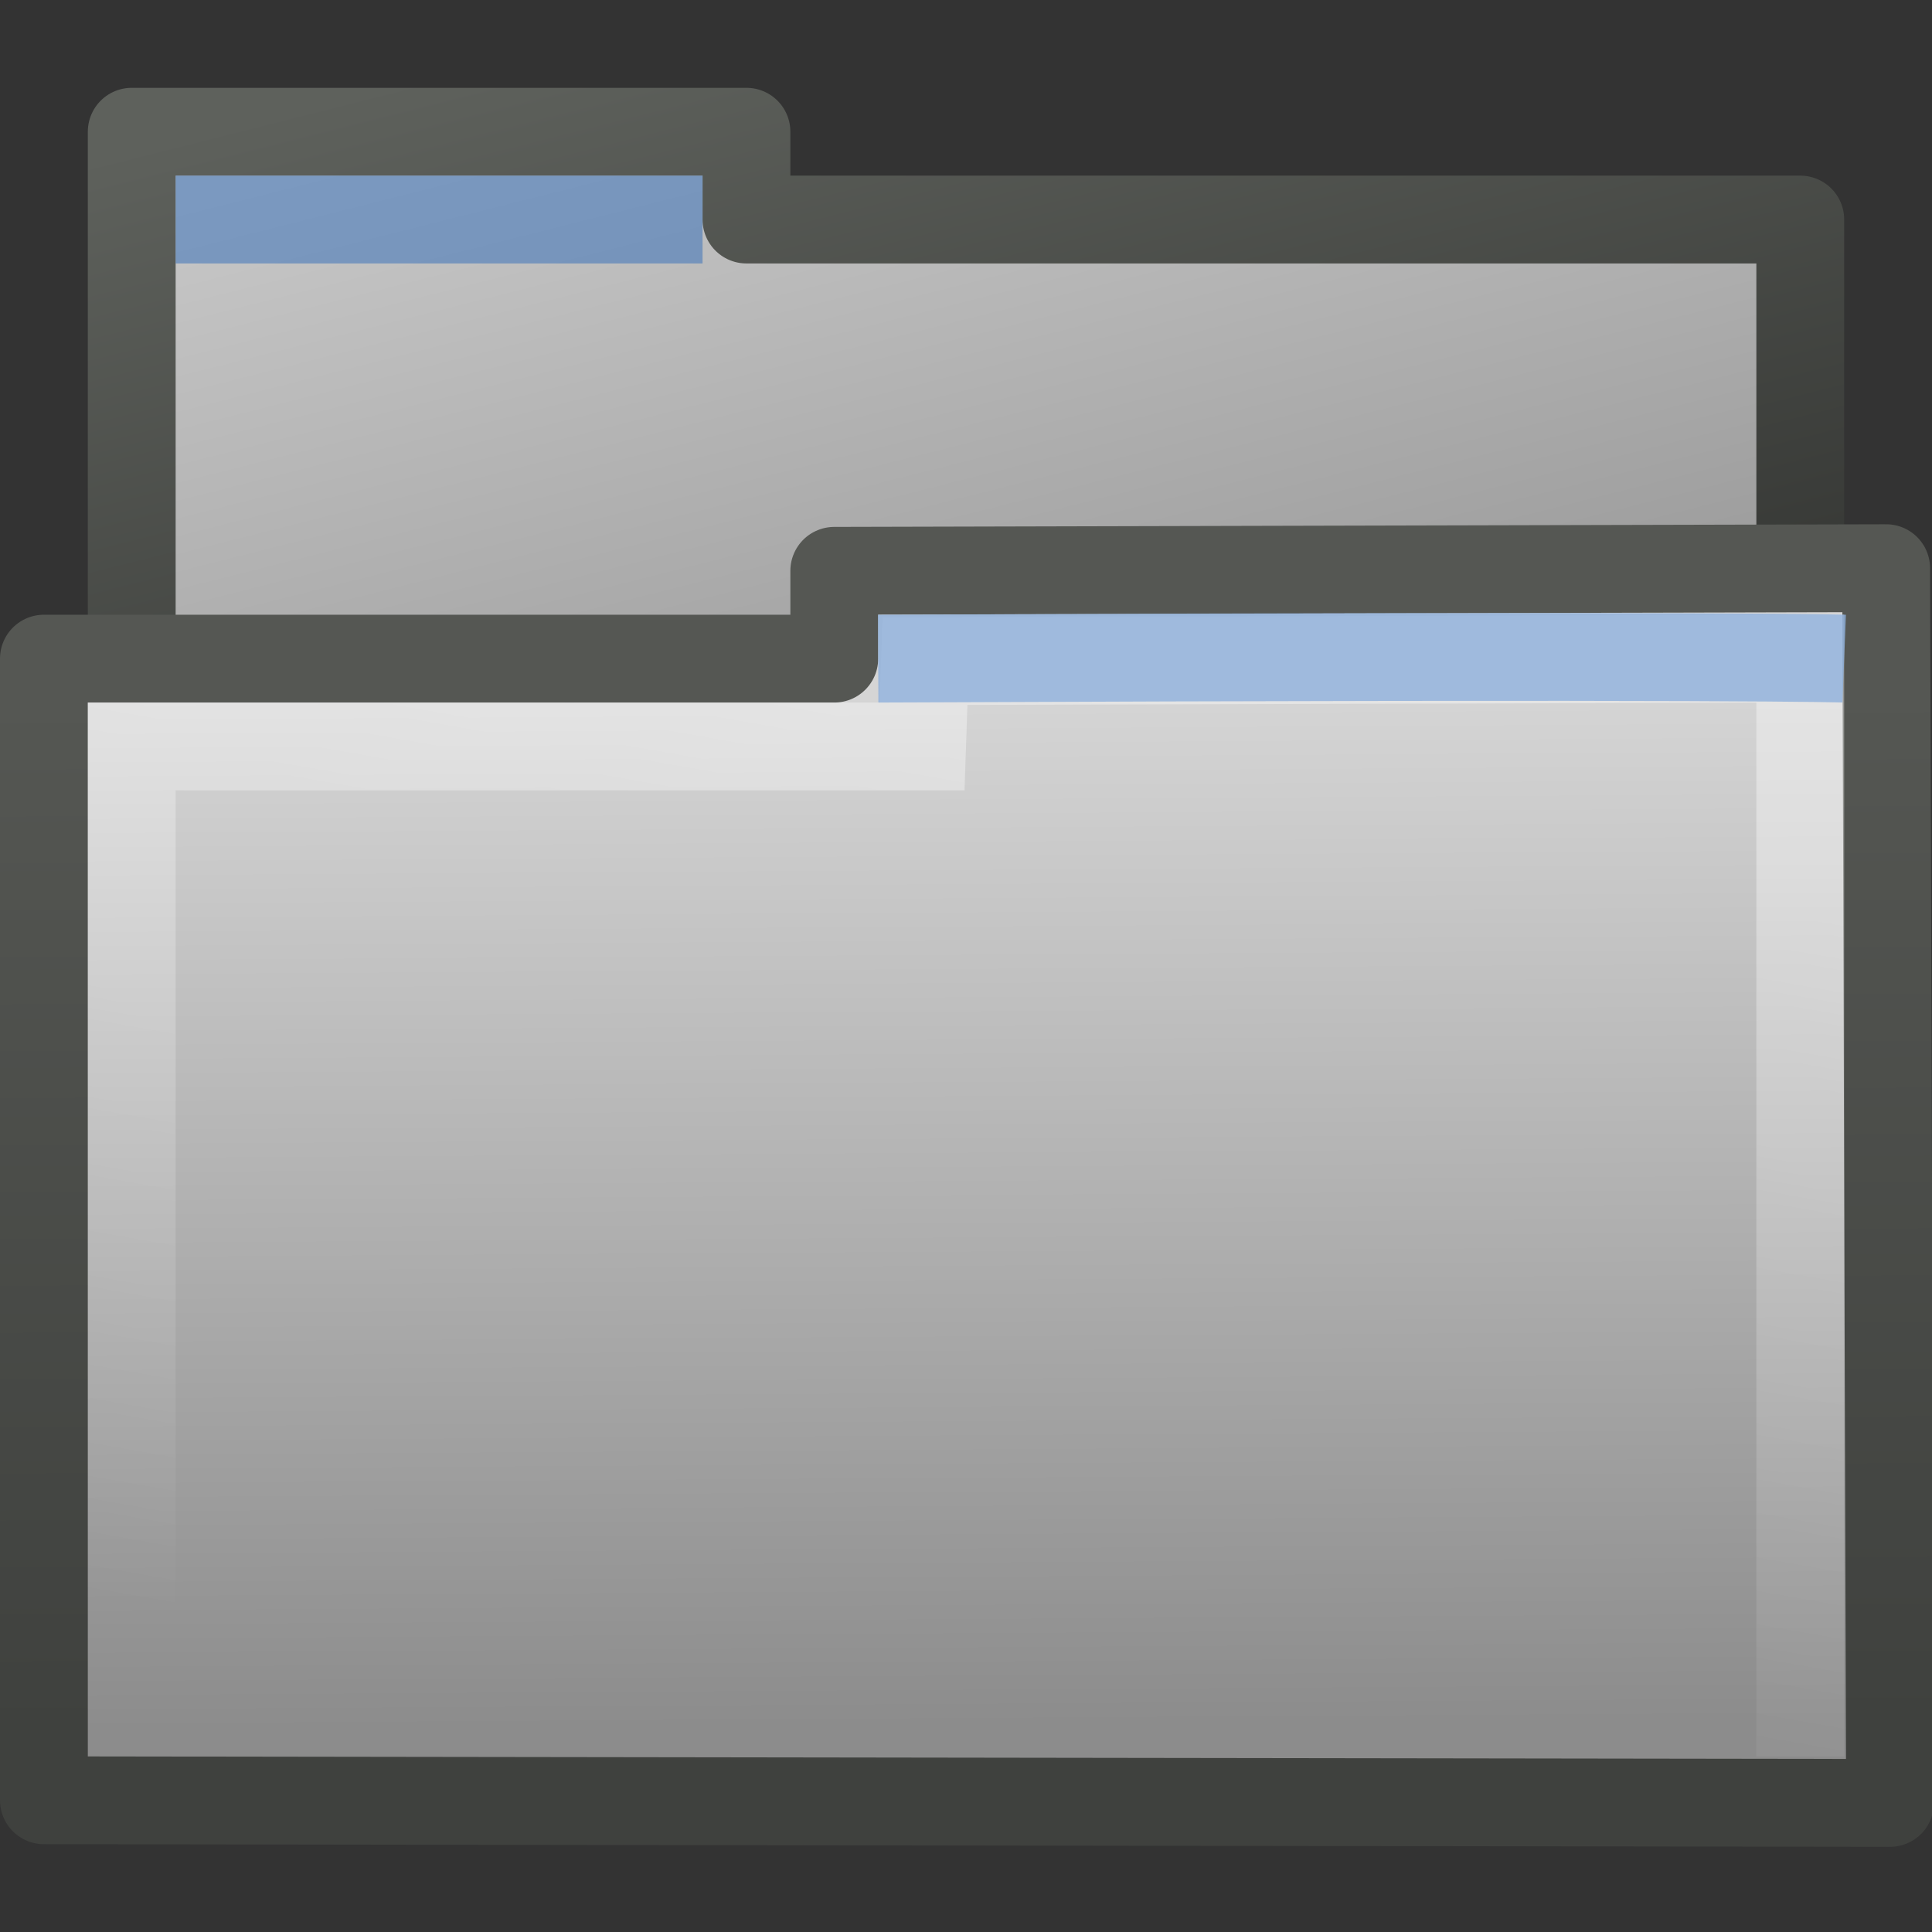 <?xml version="1.0" encoding="UTF-8" standalone="no"?>
<!-- Created with Inkscape (http://www.inkscape.org/) -->

<svg
   xmlns:dc="http://purl.org/dc/elements/1.1/"
   xmlns:cc="http://creativecommons.org/ns#"
   xmlns:rdf="http://www.w3.org/1999/02/22-rdf-syntax-ns#"
   xmlns:svg="http://www.w3.org/2000/svg"
   xmlns="http://www.w3.org/2000/svg"
   xmlns:xlink="http://www.w3.org/1999/xlink"
   xmlns:sodipodi="http://sodipodi.sourceforge.net/DTD/sodipodi-0.dtd"
   xmlns:inkscape="http://www.inkscape.org/namespaces/inkscape"
   width="22"
   height="22"
   id="svg2985"
   version="1.1"
   inkscape:version="0.48.3.1 r9886"
   sodipodi:docname="document-open.svg"
   inkscape:export-filename="/local/scratch/markus/pentobi/src/pentobi/icons/document-open.png"
   inkscape:export-xdpi="90"
   inkscape:export-ydpi="90">
  <rect width="100%" height="100%" fill="#333333" stroke="none"/>
  <defs
     id="defs2987">
    <linearGradient
       id="linearGradient4634">
      <stop
         style="stop-color:#ffffff;stop-opacity:0.363;"
         offset="0"
         id="stop4636" />
      <stop
         style="stop-color:#ffffff;stop-opacity:0;"
         offset="1"
         id="stop4638" />
    </linearGradient>
    <linearGradient
       id="linearGradient4626">
      <stop
         style="stop-color:#fcfcfc;stop-opacity:1;"
         offset="0"
         id="stop4628" />
      <stop
         style="stop-color:#555753;stop-opacity:0;"
         offset="1"
         id="stop4630" />
    </linearGradient>
    <linearGradient
       id="linearGradient4232">
      <stop
         style="stop-color:#555753;stop-opacity:1;"
         offset="0"
         id="stop4234" />
      <stop
         style="stop-color:#3f413e;stop-opacity:1;"
         offset="1"
         id="stop4236" />
    </linearGradient>
    <linearGradient
       id="linearGradient4224">
      <stop
         style="stop-color:#5e615c;stop-opacity:1;"
         offset="0"
         id="stop4226" />
      <stop
         style="stop-color:#000000;stop-opacity:1;"
         offset="1"
         id="stop4228" />
    </linearGradient>
    <linearGradient
       id="linearGradient4216">
      <stop
         style="stop-color:#d5d5d5;stop-opacity:1;"
         offset="0"
         id="stop4218" />
      <stop
         style="stop-color:#8c8c8c;stop-opacity:1;"
         offset="1"
         id="stop4220" />
    </linearGradient>
    <linearGradient
       id="linearGradient4208">
      <stop
         style="stop-color:#cbcbcb;stop-opacity:1;"
         offset="0"
         id="stop4210" />
      <stop
         style="stop-color:#575757;stop-opacity:1;"
         offset="1"
         id="stop4212" />
    </linearGradient>
    <linearGradient
       id="linearGradient3999">
      <stop
         style="stop-color:#32619e;stop-opacity:1;"
         offset="0"
         id="stop4001" />
      <stop
         style="stop-color:#2b5386;stop-opacity:1;"
         offset="1"
         id="stop4003" />
    </linearGradient>
    <linearGradient
       id="linearGradient3991">
      <stop
         style="stop-color:#82aad4;stop-opacity:1;"
         offset="0"
         id="stop3993" />
      <stop
         style="stop-color:#3c74b0;stop-opacity:1;"
         offset="1"
         id="stop3995" />
    </linearGradient>
    <linearGradient
       id="linearGradient3983">
      <stop
         style="stop-color:#5db807;stop-opacity:1;"
         offset="0"
         id="stop3985" />
      <stop
         style="stop-color:#4e9a06;stop-opacity:1"
         offset="1"
         id="stop3987" />
    </linearGradient>
    <linearGradient
       id="linearGradient3975">
      <stop
         style="stop-color:#3d7804;stop-opacity:1;"
         offset="0"
         id="stop3977" />
      <stop
         style="stop-color:#407e05;stop-opacity:1;"
         offset="1"
         id="stop3979" />
    </linearGradient>
    <linearGradient
       id="linearGradient3967">
      <stop
         style="stop-color:#64b713;stop-opacity:1;"
         offset="0"
         id="stop3969" />
      <stop
         style="stop-color:#42780d;stop-opacity:1;"
         offset="1"
         id="stop3971" />
    </linearGradient>
    <linearGradient
       id="linearGradient3796">
      <stop
         style="stop-color:#babdb6;stop-opacity:1;"
         offset="0"
         id="stop3798" />
      <stop
         style="stop-color:#a1a59c;stop-opacity:1;"
         offset="1"
         id="stop3800" />
    </linearGradient>
    <linearGradient
       id="linearGradient3786">
      <stop
         style="stop-color:#ffffff;stop-opacity:1;"
         offset="0"
         id="stop3788" />
      <stop
         style="stop-color:#ccccc6;stop-opacity:1;"
         offset="1"
         id="stop3790" />
    </linearGradient>
    <linearGradient
       id="linearGradient3773">
      <stop
         style="stop-color:#5e696d;stop-opacity:1;"
         offset="0"
         id="stop3775" />
      <stop
         style="stop-color:#353b3c;stop-opacity:1;"
         offset="1"
         id="stop3777" />
    </linearGradient>
    <linearGradient
       id="linearGradient3765">
      <stop
         style="stop-color:#a0a29d;stop-opacity:1;"
         offset="0"
         id="stop3767" />
      <stop
         style="stop-color:#555753;stop-opacity:1;"
         offset="1"
         id="stop3769" />
    </linearGradient>
    <linearGradient
       inkscape:collect="always"
       xlink:href="#linearGradient3790"
       id="linearGradient3796-6"
       x1="7.012"
       y1="0.05"
       x2="11"
       y2="14.932"
       gradientUnits="userSpaceOnUse" />
    <linearGradient
       id="linearGradient3790">
      <stop
         style="stop-color:#a0a39d;stop-opacity:1;"
         offset="0"
         id="stop3792" />
      <stop
         style="stop-color:#c8cac6;stop-opacity:1;"
         offset="1"
         id="stop3794" />
    </linearGradient>
    <linearGradient
       inkscape:collect="always"
       xlink:href="#linearGradient4216"
       id="linearGradient5394"
       gradientUnits="userSpaceOnUse"
       gradientTransform="matrix(1.091,0,0,1.155,-1.099,-6.025)"
       x1="12.787"
       y1="20.659"
       x2="12.847"
       y2="30.824" />
    <linearGradient
       inkscape:collect="always"
       xlink:href="#linearGradient4232"
       id="linearGradient5396"
       gradientUnits="userSpaceOnUse"
       x1="12.338"
       y1="18.484"
       x2="12.4"
       y2="29.736"
       gradientTransform="matrix(1.042,0,0,1.044,-0.002,-1.452)" />
    <linearGradient
       inkscape:collect="always"
       xlink:href="#linearGradient4208"
       id="linearGradient5399"
       gradientUnits="userSpaceOnUse"
       gradientTransform="matrix(1.044,0,0,0.989,-0.016,-0.743)"
       x1="9.749"
       y1="10.134"
       x2="15.623"
       y2="32.056" />
    <linearGradient
       inkscape:collect="always"
       xlink:href="#linearGradient4224"
       id="linearGradient5401"
       gradientUnits="userSpaceOnUse"
       gradientTransform="matrix(1.044,0,0,0.989,-0.016,-0.743)"
       x1="9.749"
       y1="10.134"
       x2="15.623"
       y2="32.056" />
    <linearGradient
       inkscape:collect="always"
       xlink:href="#linearGradient4208"
       id="linearGradient5573"
       gradientUnits="userSpaceOnUse"
       gradientTransform="matrix(1.059,0,0,0.998,-0.061,-0.893)"
       x1="9.749"
       y1="10.134"
       x2="15.623"
       y2="32.056" />
    <linearGradient
       inkscape:collect="always"
       xlink:href="#linearGradient4224"
       id="linearGradient5575"
       gradientUnits="userSpaceOnUse"
       gradientTransform="matrix(1.059,0,0,0.998,-0.061,-0.893)"
       x1="9.749"
       y1="10.134"
       x2="15.623"
       y2="32.056" />
    <linearGradient
       inkscape:collect="always"
       xlink:href="#linearGradient4216"
       id="linearGradient5579"
       gradientUnits="userSpaceOnUse"
       gradientTransform="matrix(1.091,0,0,1.155,-1.085,-5.981)"
       x1="12.787"
       y1="20.659"
       x2="12.847"
       y2="30.824" />
    <linearGradient
       inkscape:collect="always"
       xlink:href="#linearGradient4232"
       id="linearGradient5581"
       gradientUnits="userSpaceOnUse"
       gradientTransform="matrix(1.042,0,0,1.044,0.012,-1.407)"
       x1="12.338"
       y1="18.484"
       x2="12.4"
       y2="29.736" />
    <linearGradient
       inkscape:collect="always"
       xlink:href="#linearGradient4634"
       id="linearGradient4640"
       x1="11.432"
       y1="8.521"
       x2="9.427"
       y2="19.923"
       gradientUnits="userSpaceOnUse" />
    <linearGradient
       inkscape:collect="always"
       xlink:href="#linearGradient4208"
       id="linearGradient3053"
       gradientUnits="userSpaceOnUse"
       gradientTransform="matrix(1.059,0,0,0.998,-0.061,-0.893)"
       x1="9.749"
       y1="10.134"
       x2="15.623"
       y2="32.056" />
    <linearGradient
       inkscape:collect="always"
       xlink:href="#linearGradient4224"
       id="linearGradient3055"
       gradientUnits="userSpaceOnUse"
       gradientTransform="matrix(1.059,0,0,0.998,-0.061,-0.893)"
       x1="9.749"
       y1="10.134"
       x2="15.623"
       y2="32.056" />
    <linearGradient
       inkscape:collect="always"
       xlink:href="#linearGradient4216"
       id="linearGradient3057"
       gradientUnits="userSpaceOnUse"
       gradientTransform="matrix(1.091,0,0,1.155,-1.085,-5.981)"
       x1="12.787"
       y1="20.659"
       x2="12.847"
       y2="30.824" />
    <linearGradient
       inkscape:collect="always"
       xlink:href="#linearGradient4232"
       id="linearGradient3059"
       gradientUnits="userSpaceOnUse"
       gradientTransform="matrix(1.042,0,0,1.044,0.012,-1.407)"
       x1="12.338"
       y1="18.484"
       x2="12.4"
       y2="29.736" />
    <linearGradient
       inkscape:collect="always"
       xlink:href="#linearGradient4634"
       id="linearGradient3061"
       gradientUnits="userSpaceOnUse"
       x1="11.432"
       y1="8.521"
       x2="9.427"
       y2="19.923" />
    <linearGradient
       inkscape:collect="always"
       xlink:href="#linearGradient4216"
       id="linearGradient3066"
       gradientUnits="userSpaceOnUse"
       gradientTransform="matrix(1.091,0,0,1.155,-0.085,-5.981)"
       x1="12.787"
       y1="20.659"
       x2="12.847"
       y2="30.824" />
    <linearGradient
       inkscape:collect="always"
       xlink:href="#linearGradient4232"
       id="linearGradient3068"
       gradientUnits="userSpaceOnUse"
       gradientTransform="matrix(1.042,0,0,1.044,1.012,-1.407)"
       x1="12.338"
       y1="18.484"
       x2="12.4"
       y2="29.736" />
    <linearGradient
       inkscape:collect="always"
       xlink:href="#linearGradient4208"
       id="linearGradient3071"
       gradientUnits="userSpaceOnUse"
       gradientTransform="matrix(1.059,0,0,0.998,0.939,-0.893)"
       x1="9.749"
       y1="10.134"
       x2="15.623"
       y2="32.056" />
    <linearGradient
       inkscape:collect="always"
       xlink:href="#linearGradient4224"
       id="linearGradient3073"
       gradientUnits="userSpaceOnUse"
       gradientTransform="matrix(1.059,0,0,0.998,0.939,-0.893)"
       x1="9.749"
       y1="10.134"
       x2="15.623"
       y2="32.056" />
  </defs>
  <sodipodi:namedview
     id="base"
     pagecolor="#ffffff"
     bordercolor="#666666"
     borderopacity="1.0"
     inkscape:pageopacity="0.0"
     inkscape:pageshadow="2"
     inkscape:zoom="22.627417"
     inkscape:cx="7.516895"
     inkscape:cy="11.343717"
     inkscape:current-layer="layer1"
     showgrid="true"
     inkscape:grid-bbox="true"
     inkscape:document-units="px"
     showguides="false"
     inkscape:snap-global="false"
     inkscape:window-width="1153"
     inkscape:window-height="882"
     inkscape:window-x="287"
     inkscape:window-y="24"
     inkscape:window-maximized="0">
    <inkscape:grid
       type="xygrid"
       id="grid2993"
       empspacing="5"
       visible="true"
       enabled="true"
       snapvisiblegridlinesonly="true" />
  </sodipodi:namedview>
  <g
     id="layer1"
     inkscape:label="Layer 1"
     inkscape:groupmode="layer"
     transform="translate(0,-10)">
    <path
       sodipodi:nodetypes="ccccccc"
       inkscape:connector-curvature="0"
       id="path5569"
       d="m 20.5,12.5 -12,0 0,-1 -7,0 0,18.9 19,0.1 z"
       style="fill:url(#linearGradient3071);fill-opacity:1;fill-rule:evenodd;stroke:url(#linearGradient3073);stroke-width:1;stroke-linecap:round;stroke-linejoin:round;stroke-miterlimit:4;stroke-opacity:1;stroke-dasharray:none" />
    <path
       style="fill:url(#linearGradient3066);fill-opacity:1;fill-rule:evenodd;stroke:url(#linearGradient3068);stroke-width:1;stroke-linecap:round;stroke-linejoin:round;stroke-miterlimit:4;stroke-opacity:1;stroke-dasharray:none"
       d="M 21.478,16.47 9.5,16.5 l 0,1 -9,0 0,13 21.022,0.03 z"
       id="path5577"
       inkscape:connector-curvature="0"
       sodipodi:nodetypes="ccccccc" />
    <g
       id="g3044"
       transform="translate(1,0)">
      <path
         sodipodi:nodetypes="cccccc"
         transform="translate(0,10)"
         inkscape:connector-curvature="0"
         id="path4624"
         d="m 0.5,20 0,-11.5 9,0 L 9.533,7.528 19.5,7.5 19.5,20"
         style="fill:none;stroke:url(#linearGradient3061);stroke-width:1px;stroke-linecap:butt;stroke-linejoin:miter;stroke-opacity:1" />
    </g>
    <path
       style="fill:none;stroke:#8cafdb;stroke-width:1px;stroke-linecap:butt;stroke-linejoin:miter;stroke-opacity:0.778"
       d="m 10,7.5 c 9.899,-0.044 11,0 11,0"
       id="path3054"
       inkscape:connector-curvature="0"
       transform="translate(0,10)"
       sodipodi:nodetypes="cc" />
    <path
       style="fill:none;stroke:#3c73ba;stroke-width:1px;stroke-linecap:butt;stroke-linejoin:miter;stroke-opacity:0.543"
       d="m 2,2.5 c 4.861,0 6,0 6,0"
       id="path3056"
       inkscape:connector-curvature="0"
       transform="translate(0,10)"
       sodipodi:nodetypes="cc" />
  </g>
</svg>
